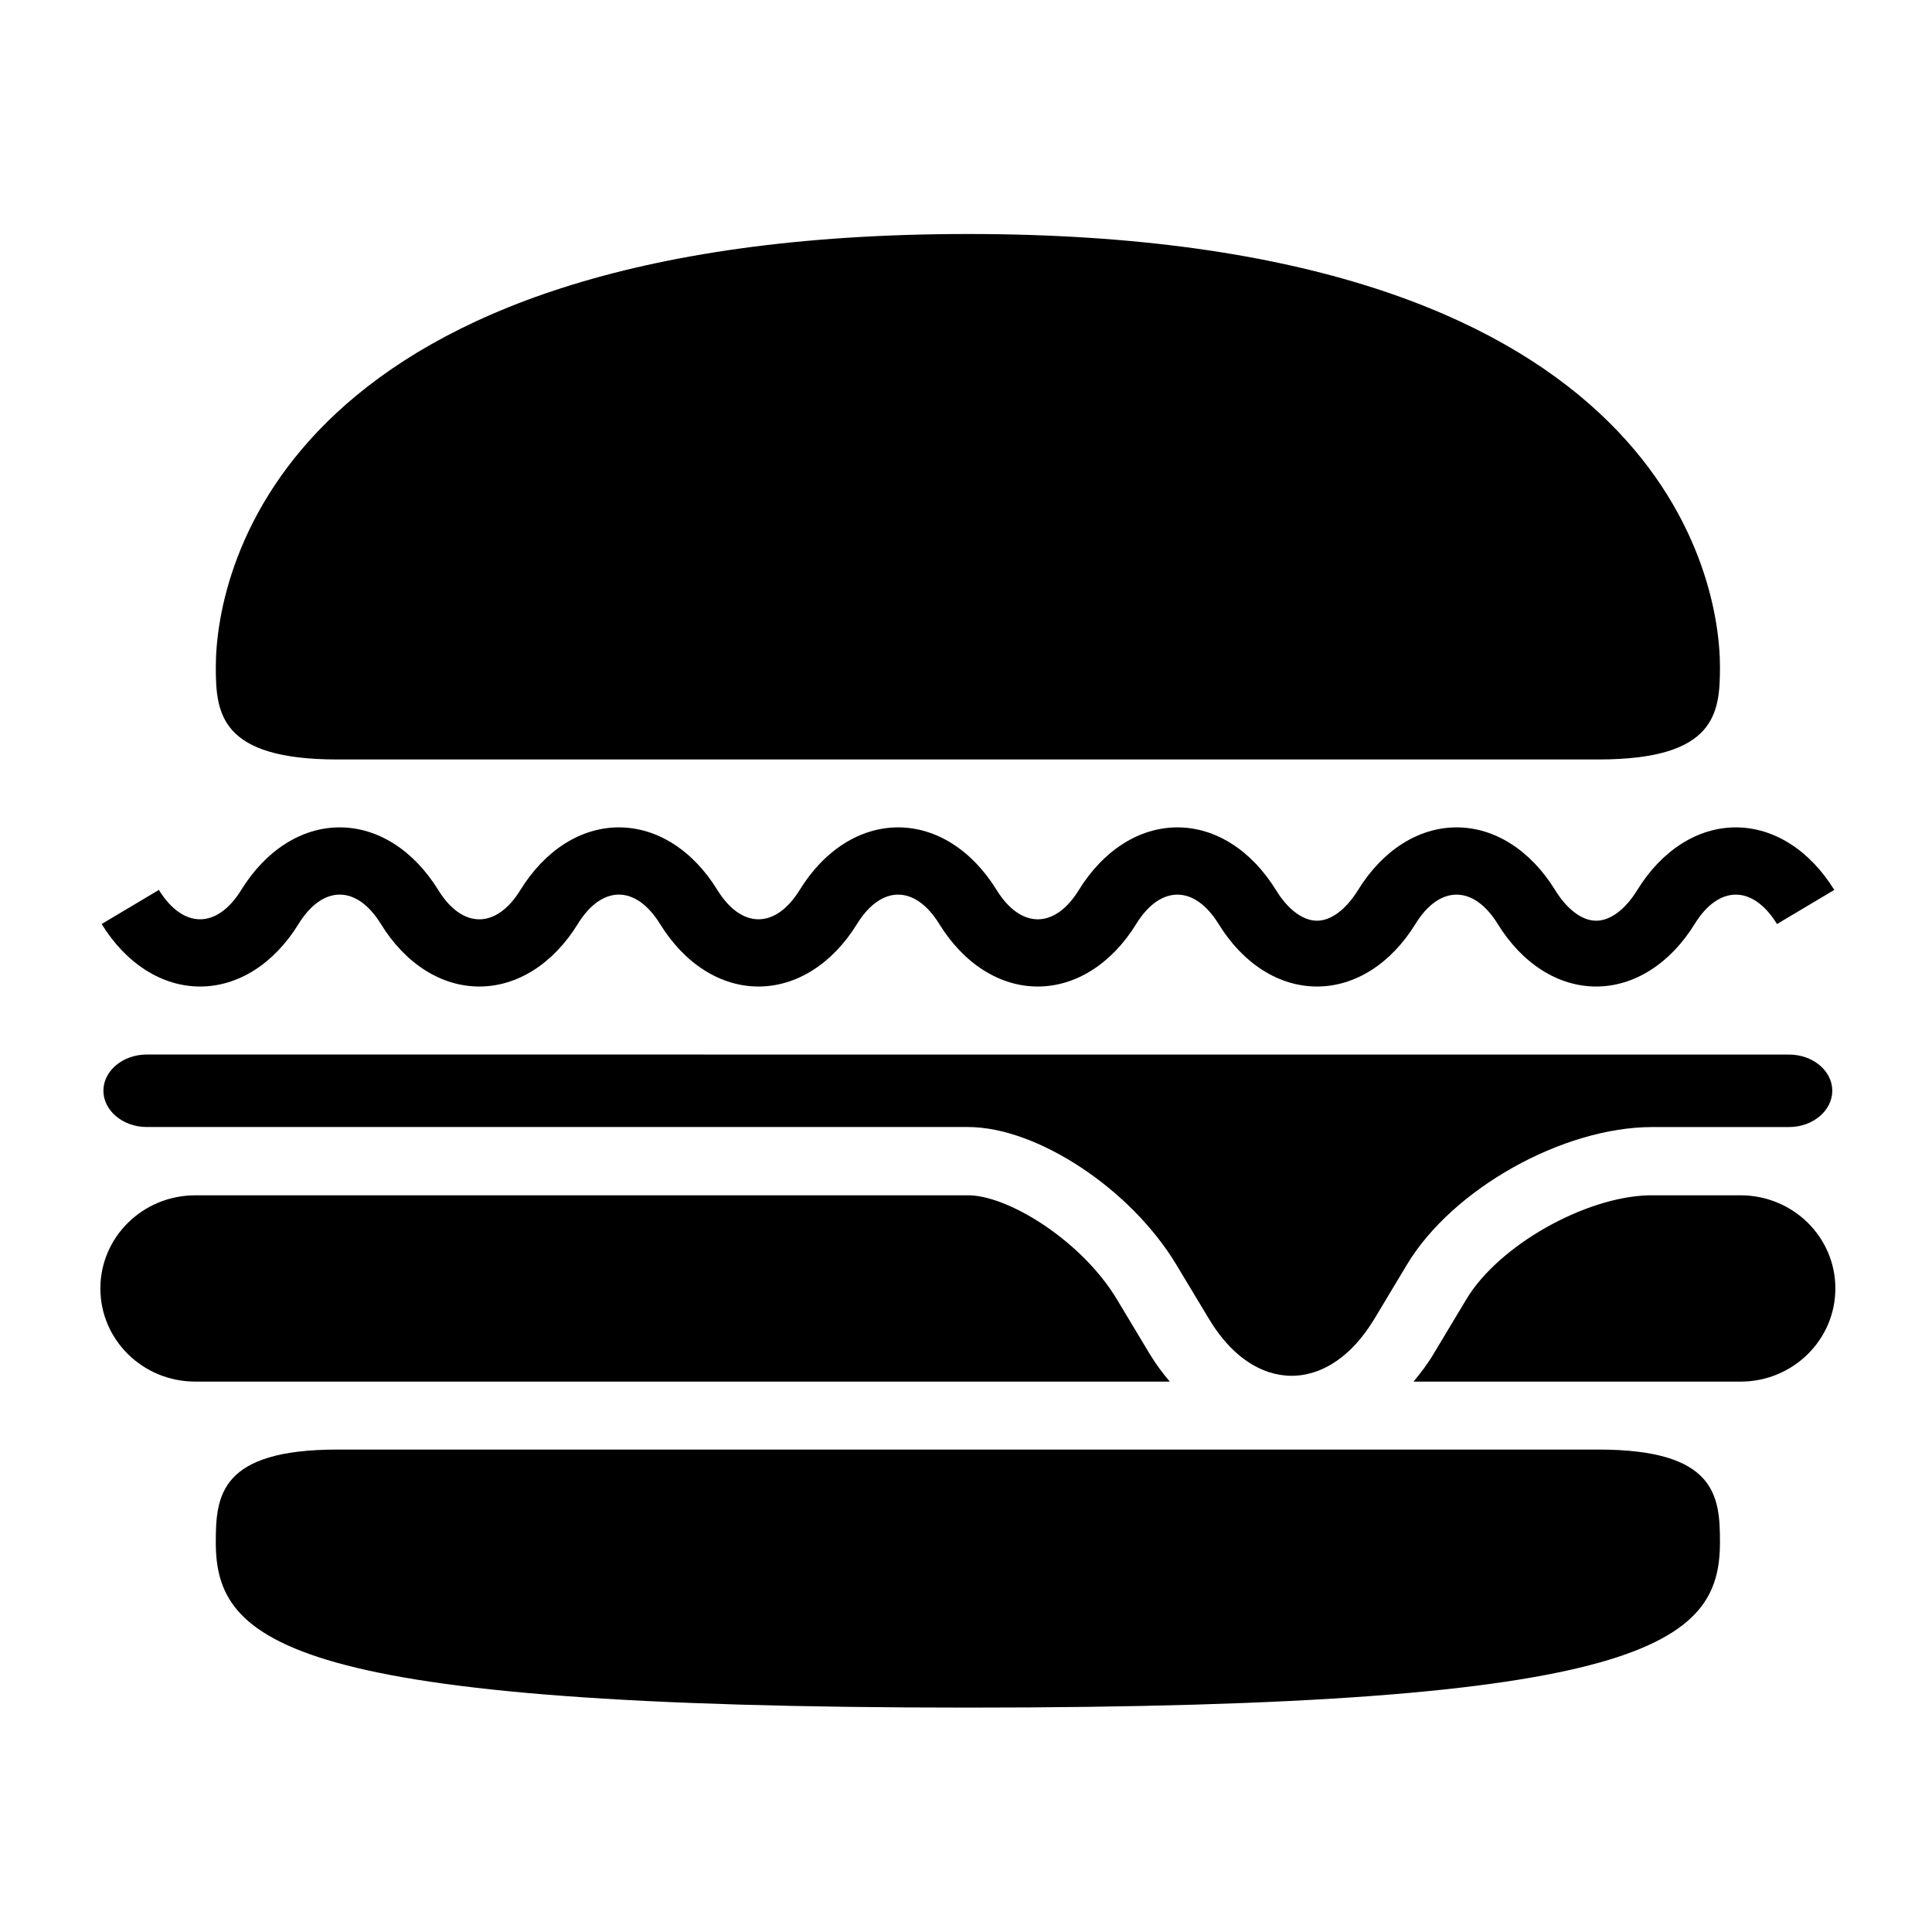 <?xml version="1.0" encoding="utf-8"?>
<!-- Generator: Adobe Illustrator 16.2.1, SVG Export Plug-In . SVG Version: 6.00 Build 0)  -->
<!DOCTYPE svg PUBLIC "-//W3C//DTD SVG 1.1//EN" "http://www.w3.org/Graphics/SVG/1.1/DTD/svg11.dtd">
<svg version="1.1"
	 id="Your_Icon" sodipodi:docname="noun_project_10990.svg" inkscape:version="0.48.2 r9819" xmlns:cc="http://creativecommons.org/ns#" xmlns:inkscape="http://www.inkscape.org/namespaces/inkscape" xmlns:svg="http://www.w3.org/2000/svg" xmlns:sodipodi="http://sodipodi.sourceforge.net/DTD/sodipodi-0.dtd" xmlns:rdf="http://www.w3.org/1999/02/22-rdf-syntax-ns#" xmlns:dc="http://purl.org/dc/elements/1.1/"
	 xmlns="http://www.w3.org/2000/svg" xmlns:xlink="http://www.w3.org/1999/xlink" x="0px" y="0px" width="100px" height="100px"
	 viewBox="0 0 100 100" enable-background="new 0 0 100 100" xml:space="preserve">
<path id="path3552" d="M10.357,51.062c1.97,0,3.827-1.179,5.094-3.235c1.254-2.03,3.012-2.03,4.264,0
	c1.266,2.057,3.124,3.235,5.094,3.235c1.97,0,3.826-1.179,5.096-3.235c1.248-2.03,3.008-2.03,4.26,0
	c1.27,2.057,3.125,3.235,5.095,3.235c1.97,0,3.827-1.179,5.098-3.235c1.247-2.026,3.007-2.03,4.259,0
	c1.271,2.057,3.127,3.235,5.093,3.235c0,0,0,0,0.004,0c1.966,0,3.826-1.179,5.095-3.235c1.248-2.026,3.012-2.03,4.266,0
	c1.264,2.054,3.119,3.235,5.093,3.235l0,0c1.968,0,3.825-1.179,5.093-3.235c1.244-2.026,3.01-2.03,4.262,0
	c1.269,2.057,3.129,3.235,5.094,3.235c0.004,0,0.004,0,0.004,0c1.961,0,3.826-1.182,5.094-3.235c1.248-2.03,3.014-2.026,4.262,0
	l2.965-1.765c-1.271-2.055-3.129-3.237-5.098-3.237s-3.828,1.182-5.097,3.24c-0.624,1.014-1.401,1.591-2.126,1.591
	c-0.004,0-0.004,0-0.004,0c-0.729,0-1.506-0.58-2.129-1.594c-1.269-2.055-3.129-3.237-5.094-3.237c-1.972,0-3.828,1.182-5.097,3.237
	c-0.628,1.017-1.405,1.594-2.129,1.594l0,0c-0.728,0-1.509-0.577-2.129-1.594c-1.271-2.055-3.129-3.237-5.097-3.237
	c-1.969,0-3.83,1.182-5.098,3.237c-1.248,2.029-3.007,2.029-4.262,0c-1.27-2.058-3.127-3.237-5.096-3.237
	c-1.969,0-3.828,1.182-5.093,3.237c-1.253,2.029-3.012,2.026-4.265,0c-1.267-2.058-3.125-3.237-5.096-3.237
	c-1.968,0-3.824,1.182-5.094,3.237c-1.25,2.029-3.01,2.029-4.258,0c-1.271-2.055-3.127-3.237-5.097-3.237s-3.826,1.182-5.095,3.237
	c-1.252,2.026-3.012,2.029-4.264,0l-2.963,1.765C6.529,49.885,8.389,51.062,10.357,51.062z M7.594,54.582
	c-1.232,0-2.242,0.842-2.242,1.873c0,1.029,1.01,1.879,2.242,1.879H50.1c3.578,0,8.429,3.205,10.785,7.123l1.692,2.811
	c0.881,1.472,1.972,2.39,3.116,2.758c0.384,0.121,0.773,0.185,1.16,0.185c1.164,0,2.328-0.553,3.332-1.653
	c0.336-0.369,0.65-0.798,0.949-1.287l1.688-2.812c2.352-3.918,8.063-7.123,12.702-7.123h7.076c1.235,0,2.239-0.851,2.239-1.879
	c0-1.031-1.004-1.873-2.239-1.873L7.594,54.582L7.594,54.582z M59.494,70.057l-1.688-2.812c-1.793-2.975-5.479-5.283-7.572-5.375
	h-40.13c-2.712,0-4.909,2.16-4.909,4.82c0,2.662,2.197,4.821,4.909,4.821h50.443C60.172,71.066,59.812,70.588,59.494,70.057z
	 M90.094,61.869h-4.763c-3.324,0.092-7.763,2.604-9.429,5.375l-1.686,2.809c-0.316,0.535-0.678,1.01-1.053,1.459h16.929
	c2.708,0,4.906-2.16,4.906-4.822C95,64.029,92.802,61.869,90.094,61.869z M17.463,39.31c7.135,0,21,0,32.637,0
	c11.63,0,25.501,0,32.63,0c6.082,0,6.295-2.392,6.295-4.787c0-5.224-3.729-22.411-38.925-22.411
	c-35.205,0-38.93,17.187-38.93,22.411C11.17,36.918,11.385,39.31,17.463,39.31z M82.73,75.029c-7.131,0-20.996,0-32.631,0
	c-11.634,0-25.502,0-32.637,0c-6.08,0-6.293,2.395-6.293,4.791c0,5.223,3.727,8.565,38.93,8.565c35.2,0,38.926-3.344,38.926-8.565
	C89.025,77.424,88.812,75.029,82.73,75.029z"/>
</svg>
